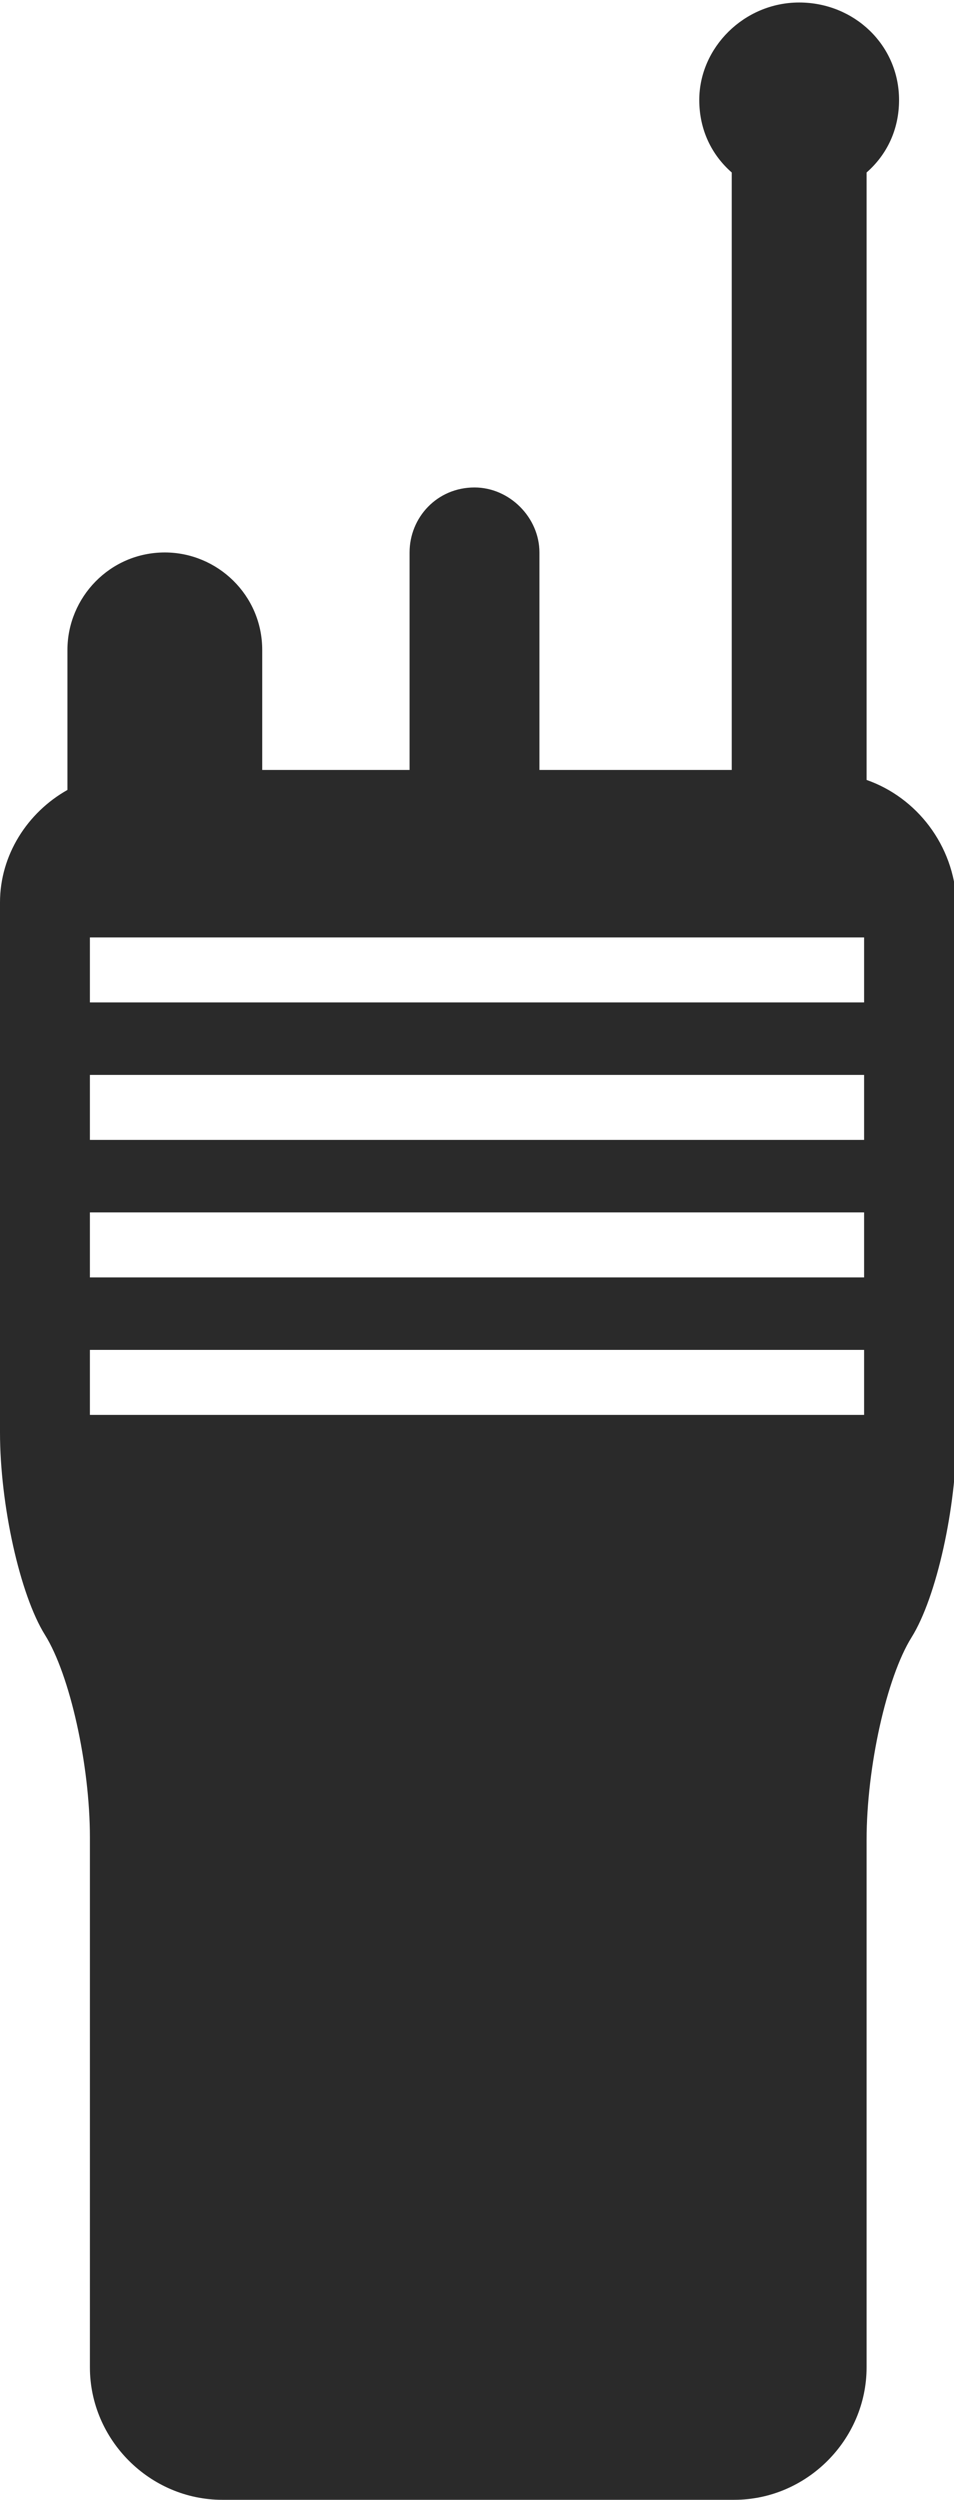 <?xml version="1.0" encoding="utf-8"?>
<!-- Generator: Adobe Illustrator 19.1.0, SVG Export Plug-In . SVG Version: 6.00 Build 0)  -->
<svg version="1.1" id="Layer_1" xmlns="http://www.w3.org/2000/svg" xmlns:xlink="http://www.w3.org/1999/xlink" x="0px" y="0px"
	 viewBox="-51 20.7 38.2 100" style="enable-background:new -51 20.7 38.2 100;" xml:space="preserve">
<style type="text/css">
	.st0{fill:#2A2A2A;}
</style>
<path class="st0" d="M-16.3,51.9V27.6c0.8-0.7,1.3-1.7,1.3-2.9c0-2.2-1.8-3.9-4-3.9s-4,1.8-4,3.9c0,1.2,0.5,2.2,1.3,2.9v23.9h-7.7
	v-8.7c0-1.4-1.2-2.6-2.6-2.6c-1.5,0-2.6,1.2-2.6,2.6v8.7h-5.9v-4.8c0-2.2-1.8-3.9-3.9-3.9c-2.2,0-3.9,1.8-3.9,3.9v5.6
	c-1.6,0.9-2.7,2.6-2.7,4.5V78c0,2.9,0.8,6.5,1.8,8.1c1,1.6,1.8,5.2,1.8,8.1v21.2c0,2.9,2.4,5.3,5.3,5.3h20.5c2.9,0,5.3-2.4,5.3-5.3
	V94.3c0-2.9,0.8-6.5,1.8-8.1s1.8-5.2,1.8-8.1V56.8C-12.8,54.5-14.3,52.6-16.3,51.9z M-16.4,77.3h-31v-2.6h31L-16.4,77.3L-16.4,77.3z
	 M-16.4,71.8h-31v-2.6h31L-16.4,71.8L-16.4,71.8z M-16.4,66.3h-31v-2.6h31L-16.4,66.3L-16.4,66.3z M-16.4,60.8h-31v-2.6h31
	L-16.4,60.8L-16.4,60.8z"/>
</svg>
